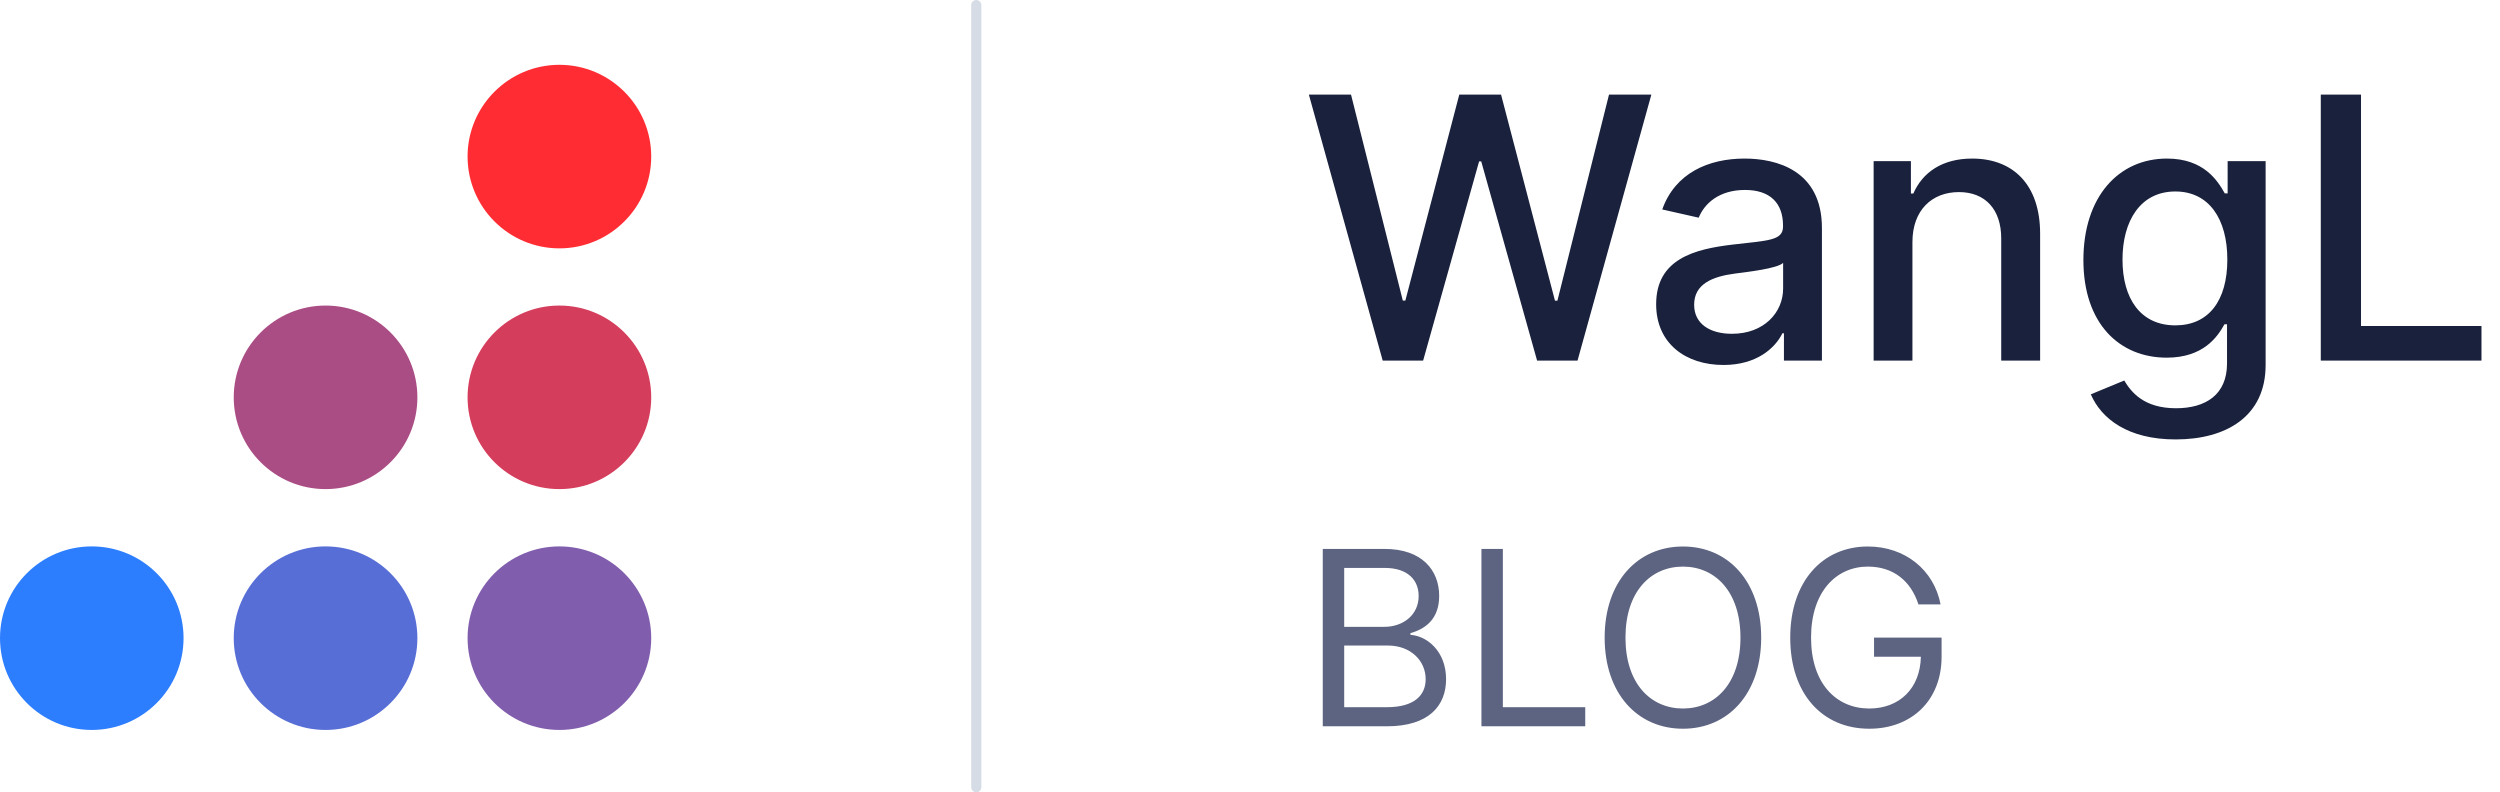 <svg width="246.113" height="78" viewBox="0 0 246.113 78" fill="none" xmlns="http://www.w3.org/2000/svg"
	xmlns:xlink="http://www.w3.org/1999/xlink">
	<desc>
		Created with Pixso.
	</desc>
	<defs />
	<rect id="Replace Here" rx="0" width="63.548" height="63.548" transform="translate(0.341 7.226)"
		fill="#FFFFFF" fill-opacity="0" />
	<path id="Vector"
		d="M55.07 24.45C60.06 24.45 64.11 20.4 64.11 15.41C64.11 10.43 60.06 6.38 55.07 6.38C50.08 6.38 46.03 10.43 46.03 15.41C46.03 20.4 50.08 24.45 55.07 24.45Z"
		fill="#FF2D33" fill-opacity="1" fill-rule="evenodd" />
	<path id="Vector"
		d="M55.07 48.15C60.06 48.15 64.11 44.11 64.11 39.12C64.11 34.13 60.06 30.08 55.07 30.08C50.08 30.08 46.03 34.13 46.03 39.12C46.03 44.11 50.08 48.15 55.07 48.15Z"
		fill="#D53D5C" fill-opacity="1" fill-rule="evenodd" />
	<path id="Vector"
		d="M55.07 71.86C60.06 71.86 64.11 67.81 64.11 62.82C64.11 57.83 60.06 53.79 55.07 53.79C50.08 53.79 46.03 57.83 46.03 62.82C46.03 67.81 50.08 71.86 55.07 71.86Z"
		fill="#815EAD" fill-opacity="1" fill-rule="evenodd" />
	<path id="Vector"
		d="M32.05 48.15C37.04 48.15 41.09 44.11 41.09 39.12C41.09 34.13 37.04 30.08 32.05 30.08C27.06 30.08 23.01 34.13 23.01 39.12C23.01 44.11 27.06 48.15 32.05 48.15Z"
		fill="#AB4D85" fill-opacity="1" fill-rule="evenodd" />
	<path id="Vector"
		d="M32.05 71.86C37.04 71.86 41.09 67.81 41.09 62.82C41.09 57.83 37.04 53.79 32.05 53.79C27.06 53.79 23.01 57.83 23.01 62.82C23.01 67.81 27.06 71.86 32.05 71.86Z"
		fill="#576ED6" fill-opacity="1" fill-rule="evenodd" />
	<path id="Vector"
		d="M9.03 71.86C14.03 71.86 18.07 67.81 18.07 62.82C18.07 57.83 14.03 53.79 9.03 53.79C4.04 53.79 0 57.83 0 62.82C0 67.81 4.04 71.86 9.03 71.86Z"
		fill="#2D7EFF" fill-opacity="1" fill-rule="evenodd" />
	<path id="Divider" d="M96.11 0.5L96.11 77.5" stroke="#D6DCE5" stroke-opacity="1" stroke-width="1"
		stroke-linecap="round" />
	<path id="Divider"
		d="M140.1 35.5L136.12 35.5L128.85 9.31L133 9.31L138.1 29.59L138.35 29.59L143.66 9.31L147.77 9.31L153.08 29.6L153.32 29.6L158.4 9.31L162.57 9.31L155.3 35.5L151.32 35.5L145.82 15.89L145.61 15.89L140.1 35.5ZM244.29 35.5L228.47 35.5L228.47 9.31L232.43 9.31L232.43 32.09L244.29 32.09L244.29 35.5ZM175.47 32.81C174.75 34.28 172.92 35.93 169.67 35.93C165.94 35.93 163.04 33.81 163.04 29.95C163.04 25.48 166.84 24.52 170.56 24.08C174.09 23.67 175.53 23.69 175.53 22.3L175.53 22.21C175.53 19.99 174.26 18.7 171.79 18.7C169.23 18.7 167.79 20.04 167.23 21.43L163.64 20.62C164.91 17.04 168.19 15.61 171.74 15.61C174.86 15.61 179.36 16.74 179.36 22.45L179.36 35.5L175.62 35.5L175.62 32.81L175.47 32.81ZM192.85 18.91C190.18 18.91 188.27 20.7 188.27 23.83L188.27 35.5L184.45 35.5L184.45 15.86L188.12 15.86L188.12 19.05L188.36 19.05C189.27 16.97 191.2 15.61 194.15 15.61C198.16 15.61 200.84 18.15 200.84 23.01L200.84 35.5L197.01 35.5L197.01 23.46C197.01 20.62 195.44 18.91 192.85 18.91ZM223.04 35.93C223.04 40.98 219.18 43.26 214.18 43.26C209.49 43.26 206.87 41.23 205.83 38.82L209.12 37.46C209.8 38.59 211.04 40.19 214.22 40.19C217.13 40.19 219.24 38.86 219.24 35.78L219.24 31.92L218.99 31.92C218.3 33.17 216.91 35.21 213.3 35.21C208.66 35.21 205.1 31.87 205.1 25.6C205.1 19.35 208.58 15.61 213.33 15.61C216.99 15.61 218.34 17.83 219.02 19.04L219.3 19.04L219.3 15.86L223.04 15.86L223.04 35.93ZM208.95 25.55C208.95 29.41 210.73 32.03 214.15 32.03C217.44 32.03 219.27 29.6 219.27 25.55C219.27 21.57 217.48 18.85 214.15 18.85C210.69 18.85 208.95 21.78 208.95 25.55ZM166.78 30C166.78 31.89 168.34 32.86 170.5 32.86C173.68 32.86 175.54 30.74 175.54 28.41L175.54 25.88C174.99 26.43 172.05 26.77 170.81 26.93C168.59 27.22 166.78 27.95 166.78 30Z"
		fill="#19213D" fill-opacity="1" fill-rule="evenodd" />
	<path id="Divider"
		d="M165.68 53.8C170.14 53.8 173.38 57.25 173.38 62.77C173.38 68.29 170.14 71.74 165.68 71.74C161.21 71.74 157.97 68.29 157.97 62.77C157.97 57.25 161.21 53.8 165.68 53.8ZM191.04 59.5L188.86 59.5C188.12 57.2 186.4 55.78 183.88 55.78C180.78 55.78 178.29 58.24 178.29 62.77C178.29 67.3 180.78 69.75 184.02 69.75C186.98 69.75 189.04 67.78 189.1 64.65L184.49 64.65L184.49 62.77L191.14 62.77L191.14 64.65C191.14 68.96 188.18 71.74 184.02 71.74C179.38 71.74 176.24 68.29 176.24 62.77C176.24 57.25 179.41 53.8 183.88 53.8C187.56 53.8 190.39 56.12 191.04 59.5ZM136.53 71.5L130.22 71.5L130.22 54.04L136.32 54.04C139.97 54.04 141.68 56.12 141.68 58.67C141.68 60.92 140.35 61.91 138.85 62.33L138.85 62.5C140.45 62.59 142.36 64.09 142.36 66.86C142.36 69.49 140.65 71.5 136.53 71.5ZM156.06 71.5L145.84 71.5L145.84 54.04L147.95 54.04L147.95 69.62L156.06 69.62L156.06 71.5ZM165.68 69.75C168.85 69.75 171.34 67.3 171.34 62.77C171.34 58.24 168.85 55.78 165.68 55.78C162.5 55.78 160.02 58.24 160.02 62.77C160.02 67.3 162.5 69.75 165.68 69.75ZM132.33 55.91L132.33 61.71L136.26 61.71C138.16 61.71 139.66 60.52 139.66 58.67C139.66 57.15 138.64 55.91 136.32 55.91L132.33 55.91ZM132.33 63.55L132.33 69.62L136.53 69.62C139.29 69.62 140.35 68.4 140.35 66.86C140.35 65.08 138.91 63.55 136.63 63.55L132.33 63.55Z"
		fill="#5D6481" fill-opacity="1" fill-rule="evenodd" />
</svg>